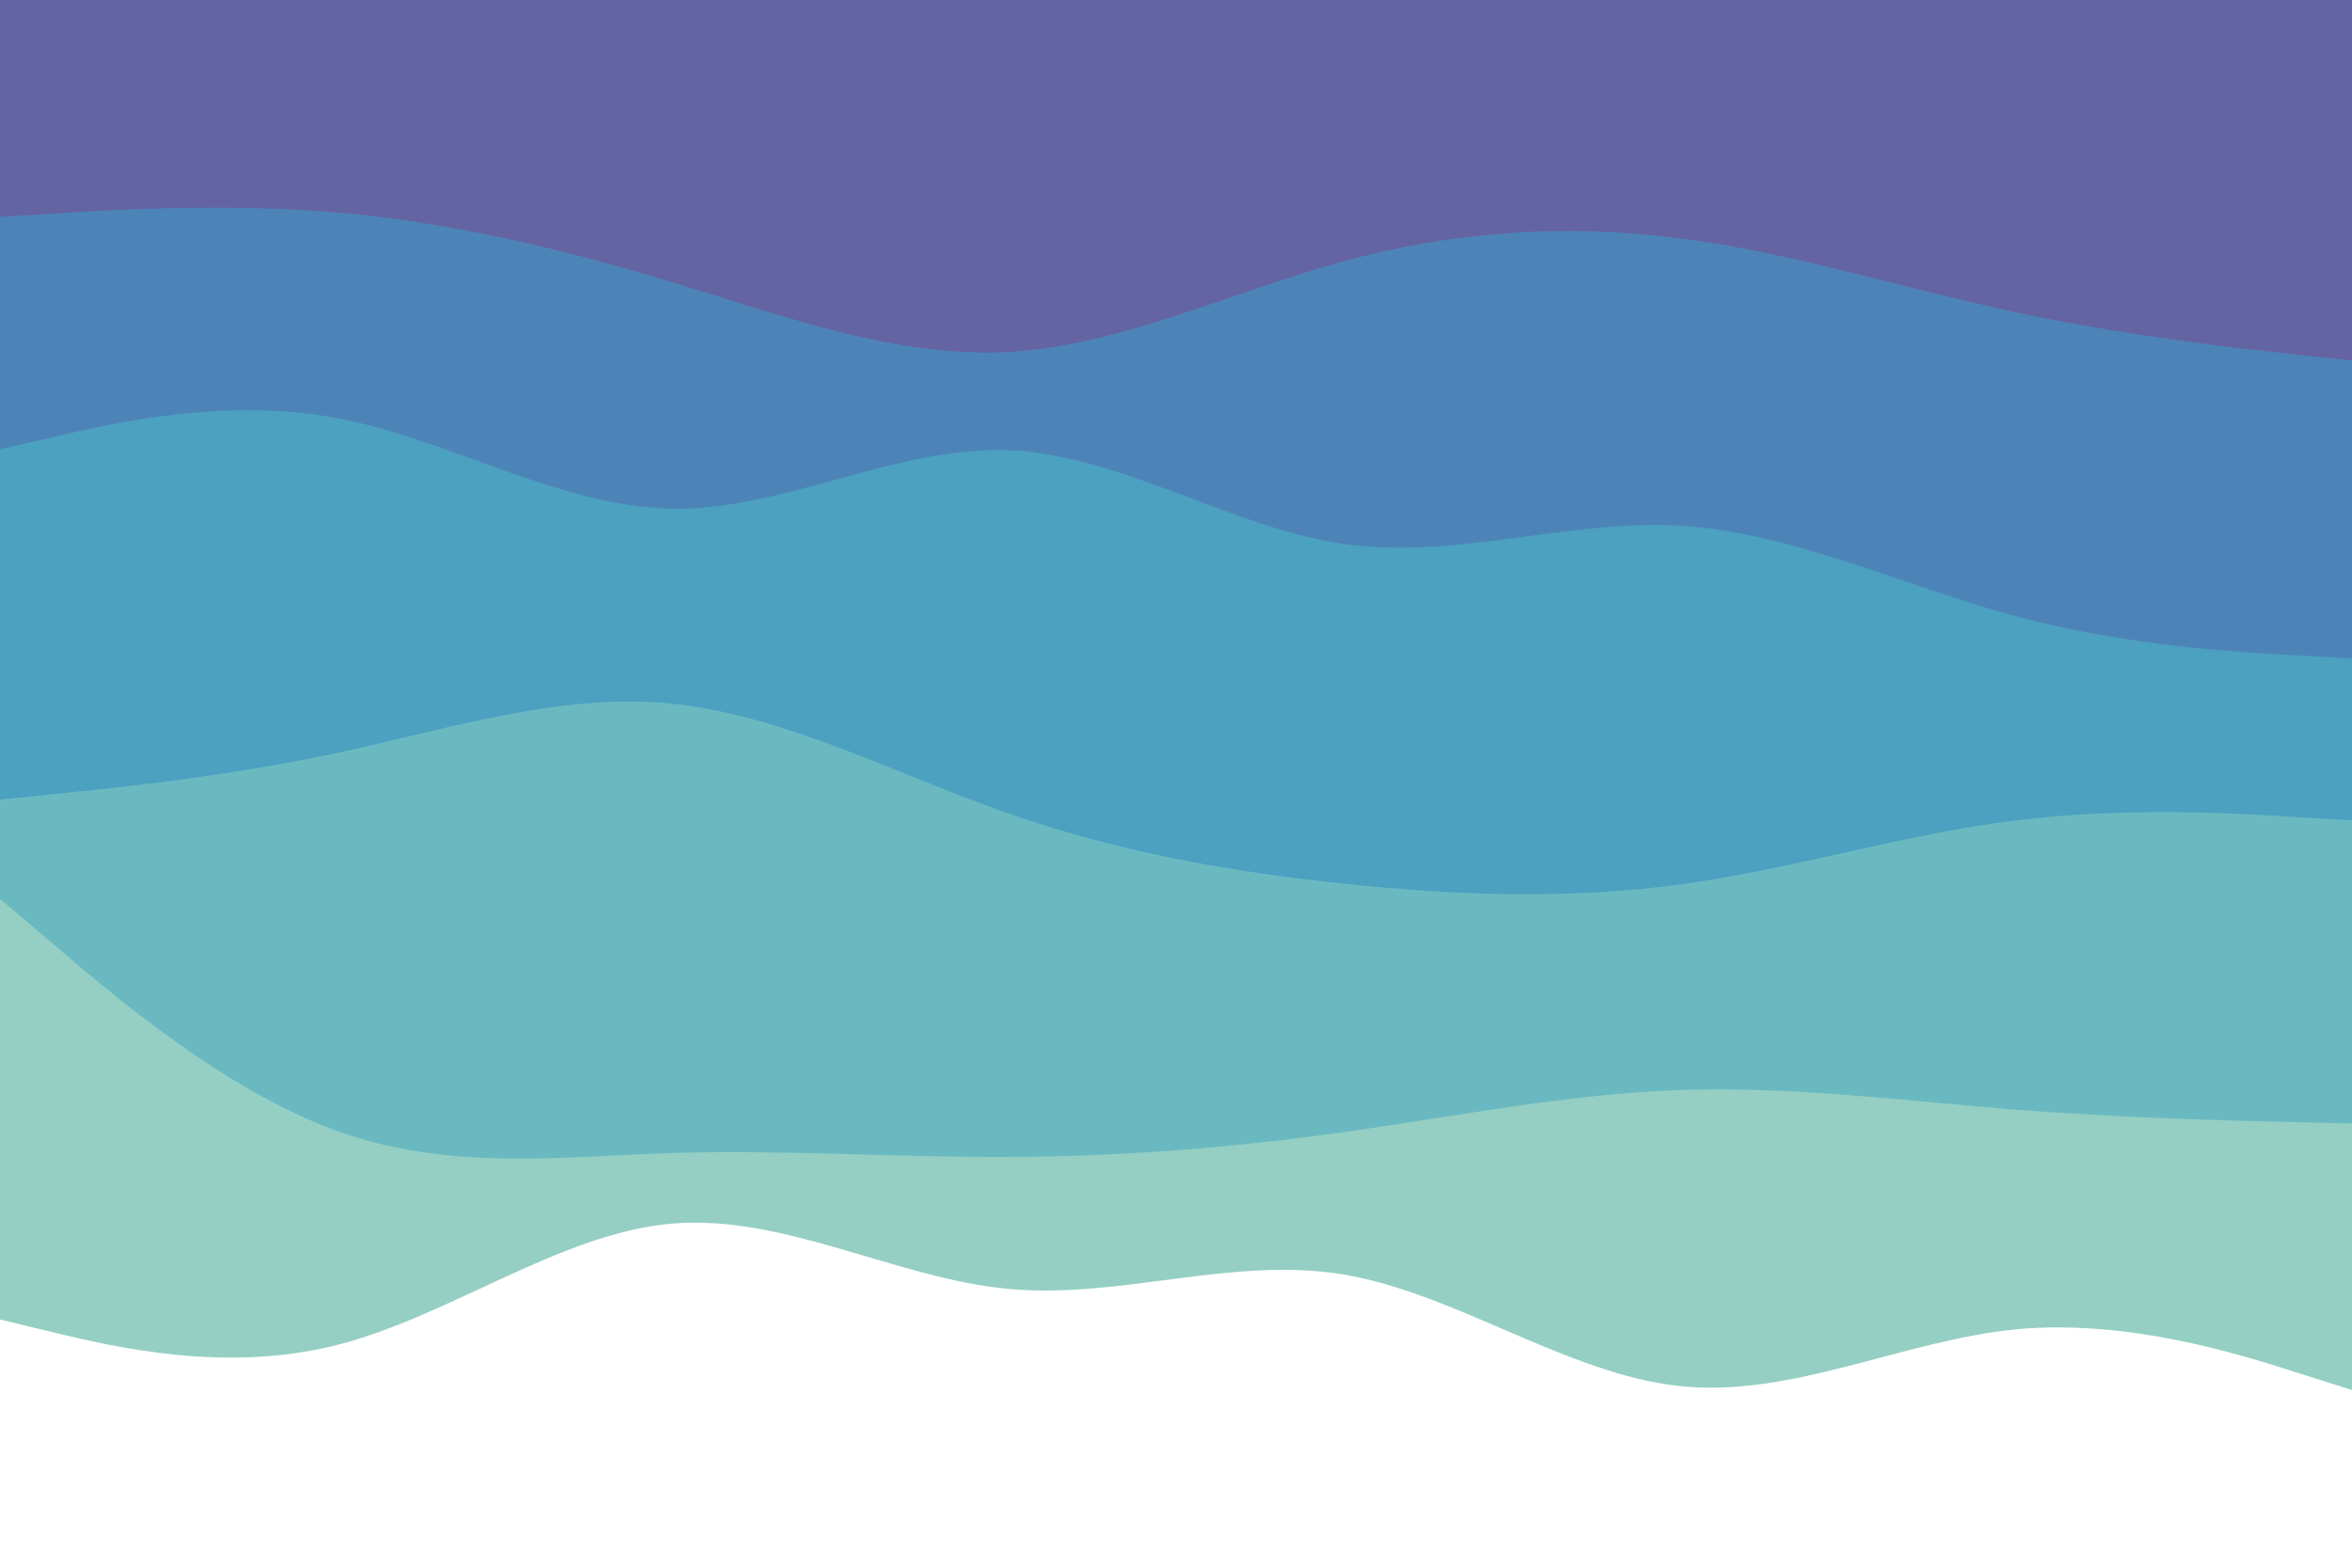 <svg id="visual" viewBox="0 0 900 600" width="900" height="600" xmlns="http://www.w3.org/2000/svg" xmlns:xlink="http://www.w3.org/1999/xlink" version="1.1"><path d="M0 505L21.5 510.2C43 515.3 86 525.7 128.8 514.8C171.7 504 214.3 472 257.2 468.3C300 464.7 343 489.3 385.8 493.3C428.7 497.3 471.3 480.7 514.2 487.8C557 495 600 526 642.8 530.5C685.7 535 728.3 513 771.2 508.8C814 504.7 857 518.3 878.5 525.2L900 532L900 0L878.5 0C857 0 814 0 771.2 0C728.3 0 685.7 0 642.8 0C600 0 557 0 514.2 0C471.3 0 428.7 0 385.8 0C343 0 300 0 257.2 0C214.3 0 171.7 0 128.8 0C86 0 43 0 21.5 0L0 0Z" fill="#95cfc3"></path><path d="M0 344L21.5 362.3C43 380.7 86 417.3 128.8 432.8C171.7 448.3 214.3 442.7 257.2 441.3C300 440 343 443 385.8 442.8C428.7 442.7 471.3 439.3 514.2 433.3C557 427.3 600 418.7 642.8 417.2C685.7 415.7 728.3 421.3 771.2 424.7C814 428 857 429 878.5 429.5L900 430L900 0L878.5 0C857 0 814 0 771.2 0C728.3 0 685.7 0 642.8 0C600 0 557 0 514.2 0C471.3 0 428.7 0 385.8 0C343 0 300 0 257.2 0C214.3 0 171.7 0 128.8 0C86 0 43 0 21.5 0L0 0Z" fill="#6ab9c1"></path><path d="M0 306L21.5 303.8C43 301.7 86 297.3 128.8 288.2C171.7 279 214.3 265 257.2 269.3C300 273.7 343 296.3 385.8 311.3C428.7 326.3 471.3 333.7 514.2 338.2C557 342.7 600 344.3 642.8 338.5C685.7 332.7 728.3 319.3 771.2 314C814 308.7 857 311.3 878.5 312.7L900 314L900 0L878.5 0C857 0 814 0 771.2 0C728.3 0 685.7 0 642.8 0C600 0 557 0 514.2 0C471.3 0 428.7 0 385.8 0C343 0 300 0 257.2 0C214.3 0 171.7 0 128.8 0C86 0 43 0 21.5 0L0 0Z" fill="#4ca0c0"></path><path d="M0 172L21.5 167C43 162 86 152 128.8 160C171.7 168 214.3 194 257.2 194.7C300 195.3 343 170.7 385.8 172.3C428.7 174 471.3 202 514.2 208.2C557 214.3 600 198.7 642.8 201.2C685.7 203.7 728.3 224.3 771.2 235.8C814 247.3 857 249.7 878.5 250.8L900 252L900 0L878.5 0C857 0 814 0 771.2 0C728.3 0 685.7 0 642.8 0C600 0 557 0 514.2 0C471.3 0 428.7 0 385.8 0C343 0 300 0 257.2 0C214.3 0 171.7 0 128.8 0C86 0 43 0 21.5 0L0 0Z" fill="#4d84b8"></path><path d="M0 83L21.5 81.7C43 80.3 86 77.7 128.8 81.3C171.7 85 214.3 95 257.2 108C300 121 343 137 385.8 134.7C428.7 132.3 471.3 111.7 514.2 100C557 88.3 600 85.7 642.8 91.2C685.7 96.7 728.3 110.3 771.2 119.5C814 128.7 857 133.3 878.5 135.7L900 138L900 0L878.5 0C857 0 814 0 771.2 0C728.3 0 685.7 0 642.8 0C600 0 557 0 514.2 0C471.3 0 428.7 0 385.8 0C343 0 300 0 257.2 0C214.3 0 171.7 0 128.8 0C86 0 43 0 21.5 0L0 0Z" fill="#6464a2"></path></svg>